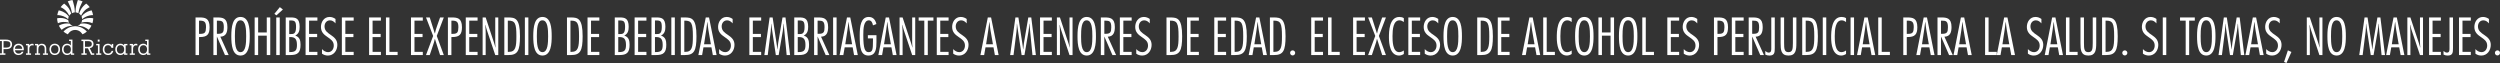 <?xml version="1.0" encoding="utf-8"?>
<!-- Generator: Adobe Illustrator 16.0.4, SVG Export Plug-In . SVG Version: 6.00 Build 0)  -->
<!DOCTYPE svg PUBLIC "-//W3C//DTD SVG 1.0//EN" "http://www.w3.org/TR/2001/REC-SVG-20010904/DTD/svg10.dtd">
<svg version="1.0" id="Layer_1" xmlns="http://www.w3.org/2000/svg" xmlns:xlink="http://www.w3.org/1999/xlink" x="0px" y="0px"
	 width="100%" height="100%" viewBox="0 0 670.517 16.916" enable-background="new 0 0 670.517 16.916"
	 xml:space="preserve">
<rect x="0" y="0" width="670.517" height="16.916" fill="#333333" stroke="none"/>
<g>
	<path fill="#FFFFFF" d="M16.983,4.352c0.785,0.3,1.306,0.798,1.306,0.798c0.005-0.242,0.069-0.49,0.159-0.701
		c0,0-0.251-0.47-0.993-0.978c-0.797-0.546-1.706-0.698-1.706-0.698c-0.185,0.403-0.317,0.834-0.386,1.287
		C15.363,4.06,16.028,3.988,16.983,4.352"/>
	<path fill="#FFFFFF" d="M17.547,2.767c0.749,0.725,1.02,1.453,1.02,1.453c0.139-0.223,0.323-0.414,0.54-0.562
		c0,0-0.278-0.873-0.728-1.519c-0.451-0.645-1.18-1.181-1.18-1.181c-0.357,0.275-0.674,0.598-0.942,0.959
		C16.257,1.917,17,2.237,17.547,2.767"/>
	<path fill="#FFFFFF" d="M18.866,1.862c0.338,0.865,0.424,1.686,0.424,1.686c0.222-0.118,0.511-0.208,0.775-0.23
		c0,0,0.014-0.835-0.17-1.693C19.68,0.622,19.434,0,19.434,0c-0.443,0.067-0.867,0.196-1.263,0.374
		C18.17,0.374,18.632,1.264,18.866,1.862"/>
	<path fill="#FFFFFF" d="M23.341,4.352c-0.786,0.3-1.305,0.798-1.305,0.798c-0.006-0.242-0.069-0.49-0.16-0.701
		c0,0,0.252-0.47,0.994-0.978c0.796-0.546,1.705-0.698,1.705-0.698c0.186,0.403,0.317,0.834,0.386,1.287
		C24.961,4.06,24.296,3.988,23.341,4.352"/>
	<path fill="#FFFFFF" d="M22.777,2.767c-0.749,0.725-1.02,1.453-1.02,1.453c-0.139-0.223-0.323-0.414-0.54-0.562
		c0,0,0.278-0.873,0.728-1.519c0.451-0.645,1.181-1.181,1.181-1.181c0.356,0.275,0.673,0.598,0.942,0.959
		C24.068,1.917,23.324,2.237,22.777,2.767"/>
	<path fill="#FFFFFF" d="M21.459,1.862c-0.339,0.865-0.425,1.686-0.425,1.686c-0.222-0.118-0.511-0.208-0.775-0.23
		c0,0-0.013-0.835,0.17-1.693C20.646,0.622,20.89,0,20.89,0c0.444,0.067,0.868,0.196,1.264,0.374
		C22.154,0.374,21.693,1.264,21.459,1.862"/>
	<path fill="#FFFFFF" d="M17.635,7.298c0.936-0.445,1.88-0.353,1.88-0.353c-0.336-0.125-0.625-0.34-0.838-0.616
		c0,0-0.838-0.1-1.48,0.029c-0.973,0.196-1.403,0.534-1.403,0.534c0.197,0.405,0.45,0.78,0.749,1.113
		C16.542,8.005,16.943,7.627,17.635,7.298"/>
	<path fill="#FFFFFF" d="M16.907,5.888c0.955-0.046,1.612,0.203,1.612,0.203c-0.118-0.213-0.195-0.451-0.221-0.705
		c0,0-0.758-0.431-1.457-0.525c-0.967-0.13-1.53,0.056-1.53,0.056c0.012,0.458,0.088,0.9,0.22,1.317
		C15.531,6.233,16.15,5.923,16.907,5.888"/>
	<path fill="#FFFFFF" d="M20.162,8.028c1.366,0,1.963,1.182,1.963,1.182c0.426-0.188,0.819-0.437,1.17-0.731
		c0,0-1.154-1.452-3.133-1.452s-3.133,1.452-3.133,1.452c0.351,0.295,0.745,0.543,1.17,0.731C18.199,9.21,18.796,8.028,20.162,8.028
		"/>
	<path fill="#FFFFFF" d="M22.689,7.298c-0.936-0.445-1.88-0.353-1.88-0.353c0.336-0.125,0.625-0.34,0.839-0.616
		c0,0,0.837-0.1,1.48,0.029c0.972,0.196,1.403,0.534,1.403,0.534c-0.198,0.405-0.45,0.78-0.75,1.113
		C23.782,8.005,23.382,7.627,22.689,7.298"/>
	<path fill="#FFFFFF" d="M23.417,5.888c-0.955-0.046-1.612,0.203-1.612,0.203C21.923,5.877,22,5.64,22.026,5.386
		c0,0,0.758-0.431,1.457-0.525c0.967-0.13,1.53,0.056,1.53,0.056c-0.012,0.458-0.088,0.9-0.22,1.317
		C24.793,6.233,24.174,5.923,23.417,5.888"/>
	<path fill="#FFFFFF" d="M0.951,14.307h0.502v0.395H0v-0.395h0.503v-3.285H0v-0.395h1.681c0.928,0,1.556,0.405,1.556,1.275
		c0,0.871-0.633,1.275-1.556,1.275h-0.73V14.307z M0.951,11.038v1.729h0.73c0.772,0,1.107-0.304,1.107-0.864
		c0-0.562-0.33-0.864-1.107-0.864H0.951z"/>
	<path fill="#FFFFFF" d="M6.289,13.868c-0.13,0.51-0.605,0.897-1.313,0.897c-0.875,0-1.41-0.551-1.41-1.524
		c0-0.923,0.557-1.523,1.41-1.523c0.924,0,1.513,0.708,1.394,1.756H4.015c0.038,0.45,0.351,0.896,0.961,0.896
		c0.405,0,0.703-0.168,0.854-0.502H6.289z M5.943,13.086c0.006-0.552-0.411-0.973-0.967-0.973c-0.556,0-0.972,0.421-0.967,0.973
		H5.943z"/>
	<path fill="#FFFFFF" d="M7.862,14.323h0.465v0.379H6.965v-0.379H7.43v-2.162H6.965v-0.377H7.43h0.399v0.414
		c0.173-0.312,0.6-0.604,1.173-0.409v0.421c-0.686-0.194-1.14,0.185-1.14,0.854V14.323z"/>
	<path fill="#FFFFFF" d="M12.411,14.323h0.465v0.379h-1.362v-0.379h0.465V13.09c0-0.686-0.411-0.972-0.859-0.972
		c-0.449,0-0.832,0.314-0.832,1.001v1.204h0.465v0.379H9.391v-0.379h0.465v-2.162H9.391v-0.377h0.465h0.4v0.414
		c0.156-0.241,0.491-0.476,0.945-0.476c0.643,0,1.21,0.369,1.21,1.367V14.323z"/>
	<path fill="#FFFFFF" d="M14.686,11.719c0.897,0,1.421,0.643,1.421,1.522c0,0.881-0.524,1.524-1.421,1.524s-1.421-0.644-1.421-1.524
		C13.265,12.361,13.789,11.719,14.686,11.719 M14.686,14.37c0.568,0,0.989-0.399,0.989-1.129c0-0.728-0.421-1.128-0.989-1.128
		c-0.567,0-0.988,0.4-0.988,1.128C13.698,13.971,14.119,14.37,14.686,14.37"/>
	<path fill="#FFFFFF" d="M19.43,14.323h0.464v0.378h-0.88v-0.416c-0.173,0.26-0.551,0.479-1.016,0.479
		c-0.832,0-1.372-0.652-1.372-1.522c0-0.871,0.54-1.524,1.372-1.524c0.438,0,0.822,0.194,1,0.48V11h-0.465v-0.378h0.897V14.323z
		 M18.036,12.113c-0.54,0-0.978,0.388-0.978,1.129c0,0.74,0.438,1.128,0.978,1.128s0.978-0.388,0.978-1.128
		C19.014,12.501,18.576,12.113,18.036,12.113"/>
	<path fill="#FFFFFF" d="M21.841,10.622h1.912c0.768,0,1.33,0.41,1.33,1.171c0,0.649-0.412,1.044-1.005,1.146l0.664,1.363h0.529
		v0.399h-0.848l-0.837-1.733h-0.789v1.339h0.448v0.395h-1.404v-0.395h0.502v-3.291h-0.502V10.622z M22.797,11.038v1.513h0.956
		c0.611,0,0.875-0.303,0.875-0.758c0-0.453-0.259-0.755-0.875-0.755H22.797z"/>
	<path fill="#FFFFFF" d="M26.698,14.323h0.465v0.378h-1.362v-0.378h0.465V12.16h-0.465v-0.376h0.465h0.432V14.323z M26.212,11.167
		h0.492v-0.545h-0.492V11.167z"/>
	<path fill="#FFFFFF" d="M30.398,13.637c-0.167,0.665-0.616,1.129-1.41,1.129c-0.897,0-1.421-0.644-1.421-1.523
		c0-0.881,0.524-1.524,1.421-1.524c0.416,0,0.794,0.201,0.967,0.48v-0.414h0.416v1.062h-0.47c-0.129-0.393-0.394-0.734-0.913-0.734
		c-0.567,0-0.989,0.4-0.989,1.13c0,0.729,0.422,1.128,0.989,1.128c0.491,0,0.827-0.295,0.962-0.733H30.398z"/>
	<path fill="#FFFFFF" d="M33.29,11.784h0.88v0.376h-0.464v2.163h0.464v0.378h-0.88v-0.416c-0.179,0.286-0.562,0.479-1,0.479
		c-0.832,0-1.372-0.652-1.372-1.522c0-0.871,0.54-1.524,1.372-1.524c0.438,0,0.821,0.194,1,0.48V11.784z M32.328,12.113
		c-0.54,0-0.978,0.388-0.978,1.129c0,0.74,0.438,1.128,0.978,1.128c0.541,0,0.978-0.388,0.978-1.128
		C33.306,12.501,32.869,12.113,32.328,12.113"/>
	<path fill="#FFFFFF" d="M35.694,14.323h0.465v0.379h-1.361v-0.379h0.464v-2.162h-0.464v-0.377h0.464h0.4v0.414
		c0.173-0.312,0.6-0.604,1.172-0.409v0.421c-0.686-0.194-1.14,0.185-1.14,0.854V14.323z"/>
	<path fill="#FFFFFF" d="M39.86,14.323h0.464v0.378h-0.88v-0.416c-0.174,0.26-0.551,0.479-1.016,0.479
		c-0.832,0-1.373-0.652-1.373-1.522c0-0.871,0.541-1.524,1.373-1.524c0.437,0,0.821,0.194,0.999,0.48V11h-0.464v-0.378h0.897V14.323
		z M38.466,12.113c-0.541,0-0.978,0.388-0.978,1.129c0,0.74,0.437,1.128,0.978,1.128c0.54,0,0.978-0.388,0.978-1.128
		C39.444,12.501,39.006,12.113,38.466,12.113"/>
	<path fill="#FFFFFF" d="M52.445,14.766V4.681h1.043c1.445,0,2.727,0.135,2.727,2.621c0,1.952-0.681,2.633-2.593,2.633h-0.241v4.83
		H52.445z M53.381,9.08h0.361c1.311,0,1.471-0.48,1.511-1.777c0-1.391-0.374-1.766-1.685-1.766h-0.187V9.08z"/>
	<path fill="#FFFFFF" d="M57.235,14.766V4.681h1.003c1.404,0,2.754,0.107,2.754,2.569c0,1.283-0.281,2.54-1.898,2.593l2.233,4.923
		h-0.989l-2.14-4.937h-0.027v4.937H57.235z M58.171,9.067h0.334c1.31,0,1.524-0.455,1.524-1.778c0-1.591-0.481-1.753-1.671-1.753
		h-0.187V9.067z"/>
	<path fill="#FFFFFF" d="M66.985,9.723c0,1.886-0.132,5.175-2.473,5.175c-2.206,0-2.475-2.822-2.475-5.175
		c0-2.554,0.335-5.177,2.475-5.177C66.786,4.546,66.985,7.503,66.985,9.723 M63.001,9.723c0,1.777,0.067,4.264,1.511,4.264
		c1.444,0,1.511-2.486,1.511-4.264c0-1.779-0.067-4.266-1.511-4.266C63.068,5.39,63.001,7.944,63.001,9.723"/>
	<polygon fill="#FFFFFF" points="72.485,14.766 71.548,14.766 71.548,9.563 69.235,9.563 69.235,14.766 68.3,14.766 68.3,4.681 
		69.235,4.681 69.235,8.706 71.548,8.706 71.548,4.681 72.485,4.681 	"/>
	<path fill="#FFFFFF" d="M75.873,2.554L74.134,4.12l-0.549-0.402l1.471-1.804L75.873,2.554z M75.03,14.765h-0.936V4.681h0.936
		V14.765z"/>
	<path fill="#FFFFFF" d="M77.946,4.681c1.324,0,2.42,0.16,2.42,2.501c0,0.989-0.174,1.833-1.177,2.367
		c1.203,0.387,1.417,1.324,1.417,2.446c0,2.101-0.721,2.771-2.753,2.771h-1.218V4.681H77.946z M77.571,5.483v3.652h0.254
		c0.762,0,1.578,0.133,1.578-1.885c0-1.593-0.375-1.767-1.578-1.767H77.571z M77.571,9.936v4.025h0.254
		c1.405,0,1.819-0.454,1.819-1.9c0-1.696-0.602-2.125-1.791-2.125H77.571z"/>
	<polygon fill="#FFFFFF" points="85.129,5.536 82.896,5.536 82.896,9.094 85.062,9.094 85.062,9.95 82.896,9.95 82.896,13.909 
		85.129,13.909 85.129,14.766 81.96,14.766 81.96,4.681 85.129,4.681 	"/>
	<path fill="#FFFFFF" d="M89.986,6.272c-0.402-0.454-0.842-0.815-1.484-0.815c-0.936,0-1.458,0.776-1.458,1.632
		c0,1.175,0.855,1.724,1.725,2.312c0.856,0.602,1.711,1.243,1.711,2.636c0,1.47-0.949,2.861-2.526,2.861
		c-0.562,0-1.138-0.161-1.592-0.51v-1.216c0.428,0.454,0.989,0.814,1.631,0.814c0.99,0,1.538-0.868,1.525-1.777
		c0.013-1.176-0.856-1.698-1.712-2.3c-0.856-0.588-1.724-1.244-1.724-2.688c0-1.35,0.829-2.676,2.312-2.676
		c0.602,0,1.11,0.201,1.592,0.536V6.272z"/>
	<polygon fill="#FFFFFF" points="94.856,5.536 92.624,5.536 92.624,9.094 94.789,9.094 94.789,9.95 92.624,9.95 92.624,13.909 
		94.856,13.909 94.856,14.766 91.687,14.766 91.687,4.681 94.856,4.681 	"/>
	<polygon fill="#FFFFFF" points="102.161,5.536 99.928,5.536 99.928,9.094 102.095,9.094 102.095,9.95 99.928,9.95 99.928,13.909 
		102.161,13.909 102.161,14.766 98.992,14.766 98.992,4.681 102.161,4.681 	"/>
	<polygon fill="#FFFFFF" points="104.45,13.909 106.643,13.909 106.643,14.765 103.514,14.765 103.514,4.681 104.45,4.681 	"/>
	<polygon fill="#FFFFFF" points="113.399,5.536 111.167,5.536 111.167,9.094 113.333,9.094 113.333,9.95 111.167,9.95 
		111.167,13.909 113.399,13.909 113.399,14.766 110.23,14.766 110.23,4.681 113.399,4.681 	"/>
	<path fill="#FFFFFF" d="M117.146,9.643l1.886,5.123h-1.003l-1.365-4.294h-0.053c-0.08,0.548-0.281,1.083-0.455,1.618l-0.896,2.676
		h-1.002l1.912-5.123l-1.912-4.961h1.002l1.351,4.267h0.053c0.108-0.643,0.309-1.271,0.522-1.874l0.843-2.393h1.003L117.146,9.643z"
		/>
	<path fill="#FFFFFF" d="M120.132,14.766V4.681h1.042c1.445,0,2.728,0.135,2.728,2.621c0,1.952-0.681,2.633-2.594,2.633h-0.241v4.83
		H120.132z M121.067,9.08h0.361c1.311,0,1.472-0.48,1.512-1.777c0-1.391-0.375-1.766-1.685-1.766h-0.188V9.08z"/>
	<polygon fill="#FFFFFF" points="128.09,5.536 125.856,5.536 125.856,9.094 128.023,9.094 128.023,9.95 125.856,9.95 
		125.856,13.909 128.09,13.909 128.09,14.766 124.921,14.766 124.921,4.681 128.09,4.681 	"/>
	<path fill="#FFFFFF" d="M133.642,14.766h-0.815l-2.274-6.781c-0.147-0.413-0.227-0.87-0.346-1.297h-0.054
		c0.039,0.655,0.107,1.297,0.107,1.952v6.126h-0.816V4.681h0.816l2.313,7.006c0.12,0.35,0.213,0.698,0.307,1.043h0.04
		c-0.026-0.44-0.093-0.896-0.093-1.337V4.681h0.815V14.766z"/>
	<path fill="#FFFFFF" d="M135.263,4.681h1.016c1.926,0,3.183,0.242,3.183,5.042c0,3.945-0.642,5.042-3.116,5.042h-1.083V4.681z
		 M136.199,13.909h0.268c1.805,0,2.032-1.271,2.032-4.187c0-3.465-0.36-4.187-2.139-4.187h-0.161V13.909z"/>
	<rect x="140.776" y="4.681" fill="#FFFFFF" width="0.936" height="10.083"/>
	<path fill="#FFFFFF" d="M147.971,9.723c0,1.886-0.134,5.175-2.474,5.175c-2.206,0-2.475-2.822-2.475-5.175
		c0-2.554,0.335-5.177,2.475-5.177C147.77,4.546,147.971,7.503,147.971,9.723 M143.986,9.723c0,1.777,0.067,4.264,1.511,4.264
		c1.444,0,1.51-2.486,1.51-4.264c0-1.779-0.066-4.266-1.51-4.266C144.053,5.39,143.986,7.944,143.986,9.723"/>
	<path fill="#FFFFFF" d="M152.067,4.681h1.016c1.927,0,3.183,0.242,3.183,5.042c0,3.945-0.642,5.042-3.116,5.042h-1.083V4.681z
		 M153.003,13.909h0.267c1.806,0,2.033-1.271,2.033-4.187c0-3.465-0.36-4.187-2.139-4.187h-0.161V13.909z"/>
	<polygon fill="#FFFFFF" points="160.749,5.536 158.516,5.536 158.516,9.094 160.682,9.094 160.682,9.95 158.516,9.95 
		158.516,13.909 160.749,13.909 160.749,14.766 157.58,14.766 157.58,4.681 160.749,4.681 	"/>
	<path fill="#FFFFFF" d="M166.196,4.681c1.324,0,2.42,0.16,2.42,2.501c0,0.989-0.174,1.833-1.176,2.367
		c1.204,0.387,1.417,1.324,1.417,2.446c0,2.101-0.722,2.771-2.754,2.771h-1.218V4.681H166.196z M165.821,5.483v3.652h0.254
		c0.763,0,1.578,0.133,1.578-1.885c0-1.593-0.374-1.767-1.578-1.767H165.821z M165.821,9.936v4.025h0.254
		c1.405,0,1.82-0.454,1.82-1.9c0-1.696-0.602-2.125-1.792-2.125H165.821z"/>
	<polygon fill="#FFFFFF" points="173.379,5.536 171.146,5.536 171.146,9.094 173.312,9.094 173.312,9.95 171.146,9.95 
		171.146,13.909 173.379,13.909 173.379,14.766 170.209,14.766 170.209,4.681 173.379,4.681 	"/>
	<path fill="#FFFFFF" d="M176.042,4.681c1.324,0,2.421,0.16,2.421,2.501c0,0.989-0.175,1.833-1.177,2.367
		c1.203,0.387,1.417,1.324,1.417,2.446c0,2.101-0.722,2.771-2.755,2.771h-1.216V4.681H176.042z M175.668,5.483v3.652h0.254
		c0.762,0,1.578,0.133,1.578-1.885c0-1.593-0.375-1.767-1.578-1.767H175.668z M175.668,9.936v4.025h0.254
		c1.404,0,1.818-0.454,1.818-1.9c0-1.696-0.601-2.125-1.792-2.125H175.668z"/>
	<rect x="180.057" y="4.681" fill="#FFFFFF" width="0.936" height="10.083"/>
	<path fill="#FFFFFF" d="M182.599,4.681h1.016c1.926,0,3.183,0.242,3.183,5.042c0,3.945-0.642,5.042-3.116,5.042h-1.083V4.681z
		 M183.535,13.909h0.267c1.806,0,2.033-1.271,2.033-4.187c0-3.465-0.36-4.187-2.139-4.187h-0.161V13.909z"/>
	<path fill="#FFFFFF" d="M192.191,14.765h-1.004l-0.374-2.074h-2.14l-0.361,2.074h-1.003l1.979-10.083h0.883L192.191,14.765z
		 M190.665,11.874l-0.668-3.863c-0.12-0.683-0.174-1.377-0.255-2.06h-0.053c-0.093,0.683-0.16,1.377-0.267,2.06l-0.589,3.863
		H190.665z"/>
	<path fill="#FFFFFF" d="M196.499,6.272c-0.402-0.454-0.843-0.815-1.485-0.815c-0.937,0-1.457,0.776-1.457,1.632
		c0,1.175,0.855,1.724,1.725,2.312c0.856,0.602,1.711,1.243,1.711,2.636c0,1.47-0.949,2.861-2.528,2.861
		c-0.561,0-1.135-0.161-1.59-0.51v-1.216c0.429,0.454,0.989,0.814,1.63,0.814c0.991,0,1.539-0.868,1.526-1.777
		c0.013-1.176-0.856-1.698-1.712-2.3c-0.855-0.588-1.726-1.244-1.726-2.688c0-1.35,0.83-2.676,2.314-2.676
		c0.603,0,1.111,0.201,1.592,0.536V6.272z"/>
	<polygon fill="#FFFFFF" points="204.151,5.536 201.918,5.536 201.918,9.094 204.084,9.094 204.084,9.95 201.918,9.95 
		201.918,13.909 204.151,13.909 204.151,14.766 200.982,14.766 200.982,4.681 204.151,4.681 	"/>
	<path fill="#FFFFFF" d="M211.91,14.766h-0.923l-0.709-7.438c-0.027-0.32-0.04-0.628-0.054-0.949h-0.053
		c-0.08,0.67-0.106,1.324-0.228,1.993l-1.096,6.394h-0.763l-1.108-7.438c-0.054-0.32-0.08-0.628-0.12-0.949h-0.041
		c-0.027,0.655-0.014,1.337-0.095,1.978l-0.801,6.408h-0.91l1.418-10.084h0.801l1.138,7.515c0.053,0.336,0.08,0.669,0.12,1.003
		h0.041c0.067-0.575,0.107-1.162,0.201-1.739l1.149-6.779h0.802L211.91,14.766z"/>
	<path fill="#FFFFFF" d="M214.335,4.681c1.324,0,2.42,0.16,2.42,2.501c0,0.989-0.174,1.833-1.177,2.367
		c1.203,0.387,1.418,1.324,1.418,2.446c0,2.101-0.723,2.771-2.755,2.771h-1.216V4.681H214.335z M213.961,5.483v3.652h0.253
		c0.762,0,1.578,0.133,1.578-1.885c0-1.593-0.375-1.767-1.578-1.767H213.961z M213.961,9.936v4.025h0.253
		c1.405,0,1.818-0.454,1.818-1.9c0-1.696-0.601-2.125-1.791-2.125H213.961z"/>
	<path fill="#FFFFFF" d="M218.348,14.766V4.681h1.003c1.405,0,2.757,0.107,2.757,2.569c0,1.283-0.282,2.54-1.899,2.593l2.232,4.923
		h-0.99l-2.14-4.937h-0.027v4.937H218.348z M219.284,9.067h0.335c1.311,0,1.525-0.455,1.525-1.778c0-1.591-0.481-1.753-1.671-1.753
		h-0.189V9.067z"/>
	<rect x="223.446" y="4.681" fill="#FFFFFF" width="0.936" height="10.083"/>
	<path fill="#FFFFFF" d="M230.066,14.765h-1.002l-0.375-2.074h-2.139l-0.361,2.074h-1.002l1.978-10.083h0.883L230.066,14.765z
		 M228.543,11.874l-0.668-3.863c-0.122-0.683-0.175-1.377-0.255-2.06h-0.053c-0.094,0.683-0.161,1.377-0.268,2.06l-0.588,3.863
		H228.543z"/>
	<path fill="#FFFFFF" d="M232.771,9.442h2.3v1.859c0,1.592-0.081,3.596-2.167,3.596c-2.124,0-2.326-2.233-2.326-5.416
		c0-2.38,0.281-4.935,2.42-4.935c1.203,0,1.807,0.804,2.06,1.9l-0.923,0.361c-0.106-0.602-0.362-1.35-1.096-1.35
		c-1.391,0.014-1.499,2.166-1.499,3.944c0,3.731,0.469,4.585,1.446,4.585c1.055,0,1.149-0.772,1.149-2.926v-0.763h-1.364V9.442z"/>
	<path fill="#FFFFFF" d="M240.463,14.765h-1.003l-0.374-2.074h-2.141l-0.36,2.074h-1.003l1.979-10.083h0.881L240.463,14.765z
		 M238.938,11.874l-0.669-3.863c-0.119-0.683-0.172-1.377-0.254-2.06h-0.054c-0.093,0.683-0.16,1.377-0.266,2.06l-0.59,3.863
		H238.938z"/>
	<path fill="#FFFFFF" d="M245.467,14.766h-0.816l-2.274-6.781c-0.147-0.413-0.227-0.87-0.347-1.297h-0.052
		c0.039,0.655,0.106,1.297,0.106,1.952v6.126h-0.816V4.681h0.816l2.313,7.006c0.119,0.35,0.215,0.698,0.308,1.043h0.04
		c-0.026-0.44-0.094-0.896-0.094-1.337V4.681h0.816V14.766z"/>
	<polygon fill="#FFFFFF" points="250.35,5.536 248.839,5.536 248.839,14.766 247.904,14.766 247.904,5.536 246.392,5.536 
		246.392,4.681 250.35,4.681 	"/>
	<polygon fill="#FFFFFF" points="254.418,5.536 252.186,5.536 252.186,9.094 254.352,9.094 254.352,9.95 252.186,9.95 
		252.186,13.909 254.418,13.909 254.418,14.766 251.25,14.766 251.25,4.681 254.418,4.681 	"/>
	<path fill="#FFFFFF" d="M259.275,6.272c-0.402-0.454-0.843-0.815-1.486-0.815c-0.935,0-1.457,0.776-1.457,1.632
		c0,1.175,0.856,1.724,1.725,2.312c0.857,0.602,1.712,1.243,1.712,2.636c0,1.47-0.948,2.861-2.526,2.861
		c-0.563,0-1.136-0.161-1.592-0.51v-1.216c0.428,0.454,0.989,0.814,1.631,0.814c0.99,0,1.539-0.868,1.525-1.777
		c0.014-1.176-0.856-1.698-1.712-2.3c-0.856-0.588-1.724-1.244-1.724-2.688c0-1.35,0.828-2.676,2.312-2.676
		c0.603,0,1.11,0.201,1.592,0.536V6.272z"/>
	<path fill="#FFFFFF" d="M267.837,14.765h-1.004l-0.373-2.074h-2.141l-0.361,2.074h-1.003l1.979-10.083h0.883L267.837,14.765z
		 M266.312,11.874l-0.668-3.863c-0.12-0.683-0.174-1.377-0.253-2.06h-0.053c-0.094,0.683-0.163,1.377-0.269,2.06l-0.588,3.863
		H266.312z"/>
	<path fill="#FFFFFF" d="M277.83,14.766h-0.923l-0.709-7.438c-0.026-0.32-0.04-0.628-0.053-0.949h-0.053
		c-0.08,0.67-0.107,1.324-0.229,1.993l-1.095,6.394h-0.764l-1.108-7.438c-0.053-0.32-0.08-0.628-0.12-0.949h-0.042
		c-0.024,0.655-0.012,1.337-0.094,1.978l-0.8,6.408h-0.911l1.418-10.084h0.802l1.138,7.515c0.053,0.336,0.08,0.669,0.12,1.003h0.039
		c0.069-0.575,0.108-1.162,0.201-1.739l1.152-6.779h0.8L277.83,14.766z"/>
	<polygon fill="#FFFFFF" points="282.113,5.536 279.88,5.536 279.88,9.094 282.046,9.094 282.046,9.95 279.88,9.95 279.88,13.909 
		282.113,13.909 282.113,14.766 278.943,14.766 278.943,4.681 282.113,4.681 	"/>
	<path fill="#FFFFFF" d="M287.665,14.766h-0.814l-2.275-6.781c-0.147-0.413-0.227-0.87-0.346-1.297h-0.055
		c0.04,0.655,0.108,1.297,0.108,1.952v6.126h-0.817V4.681h0.817l2.313,7.006c0.119,0.35,0.212,0.698,0.307,1.043h0.04
		c-0.027-0.44-0.092-0.896-0.092-1.337V4.681h0.814V14.766z"/>
	<path fill="#FFFFFF" d="M293.941,9.723c0,1.886-0.134,5.175-2.474,5.175c-2.207,0-2.474-2.822-2.474-5.175
		c0-2.554,0.333-5.177,2.474-5.177C293.739,4.546,293.941,7.503,293.941,9.723 M289.955,9.723c0,1.777,0.066,4.264,1.512,4.264
		c1.442,0,1.511-2.486,1.511-4.264c0-1.779-0.069-4.266-1.511-4.266C290.021,5.39,289.955,7.944,289.955,9.723"/>
	<path fill="#FFFFFF" d="M295.253,14.766V4.681h1.004c1.404,0,2.754,0.107,2.754,2.569c0,1.283-0.282,2.54-1.899,2.593l2.233,4.923
		h-0.989l-2.14-4.937h-0.027v4.937H295.253z M296.189,9.067h0.335c1.31,0,1.523-0.455,1.523-1.778c0-1.591-0.481-1.753-1.671-1.753
		h-0.187V9.067z"/>
	<polygon fill="#FFFFFF" points="303.519,5.536 301.287,5.536 301.287,9.094 303.453,9.094 303.453,9.95 301.287,9.95 
		301.287,13.909 303.519,13.909 303.519,14.766 300.352,14.766 300.352,4.681 303.519,4.681 	"/>
	<path fill="#FFFFFF" d="M308.375,6.272c-0.401-0.454-0.842-0.815-1.484-0.815c-0.936,0-1.457,0.776-1.457,1.632
		c0,1.175,0.857,1.724,1.725,2.312c0.856,0.602,1.71,1.243,1.71,2.636c0,1.47-0.948,2.861-2.525,2.861
		c-0.562,0-1.138-0.161-1.591-0.51v-1.216c0.427,0.454,0.989,0.814,1.631,0.814c0.988,0,1.537-0.868,1.524-1.777
		c0.013-1.176-0.857-1.698-1.712-2.3c-0.855-0.588-1.725-1.244-1.725-2.688c0-1.35,0.829-2.676,2.313-2.676
		c0.602,0,1.111,0.201,1.591,0.536V6.272z"/>
	<path fill="#FFFFFF" d="M312.86,4.681h1.018c1.925,0,3.182,0.242,3.182,5.042c0,3.945-0.642,5.042-3.116,5.042h-1.084V4.681z
		 M313.798,13.909h0.266c1.805,0,2.034-1.271,2.034-4.187c0-3.465-0.363-4.187-2.141-4.187h-0.159V13.909z"/>
	<polygon fill="#FFFFFF" points="321.543,5.536 319.309,5.536 319.309,9.094 321.476,9.094 321.476,9.95 319.309,9.95 
		319.309,13.909 321.543,13.909 321.543,14.766 318.373,14.766 318.373,4.681 321.543,4.681 	"/>
	<polygon fill="#FFFFFF" points="328.85,5.536 326.613,5.536 326.613,9.094 328.78,9.094 328.78,9.95 326.613,9.95 326.613,13.909 
		328.85,13.909 328.85,14.766 325.679,14.766 325.679,4.681 328.85,4.681 	"/>
	<path fill="#FFFFFF" d="M330.199,4.681h1.019c1.923,0,3.182,0.242,3.182,5.042c0,3.945-0.642,5.042-3.119,5.042h-1.082V4.681z
		 M331.136,13.909h0.267c1.804,0,2.034-1.271,2.034-4.187c0-3.465-0.362-4.187-2.14-4.187h-0.161V13.909z"/>
	<path fill="#FFFFFF" d="M339.792,14.765h-1.003l-0.374-2.074h-2.142l-0.359,2.074h-1.003l1.979-10.083h0.882L339.792,14.765z
		 M338.269,11.874l-0.67-3.863c-0.118-0.683-0.174-1.377-0.254-2.06h-0.054c-0.095,0.683-0.16,1.377-0.269,2.06l-0.589,3.863
		H338.269z"/>
	<path fill="#FFFFFF" d="M340.596,4.681h1.016c1.929,0,3.183,0.242,3.183,5.042c0,3.945-0.642,5.042-3.114,5.042h-1.084V4.681z
		 M341.532,13.909h0.269c1.805,0,2.031-1.271,2.031-4.187c0-3.465-0.363-4.187-2.141-4.187h-0.159V13.909z"/>
	<path fill="#FFFFFF" d="M347.38,14.188c0,0.376-0.31,0.684-0.685,0.684c-0.373,0-0.684-0.308-0.684-0.684
		c0-0.374,0.311-0.682,0.684-0.682C347.07,13.507,347.38,13.814,347.38,14.188"/>
	<polygon fill="#FFFFFF" points="354.842,5.536 352.611,5.536 352.611,9.094 354.777,9.094 354.777,9.95 352.611,9.95 
		352.611,13.909 354.842,13.909 354.842,14.766 351.675,14.766 351.675,4.681 354.842,4.681 	"/>
	<polygon fill="#FFFFFF" points="357.134,13.909 359.323,13.909 359.323,14.765 356.195,14.765 356.195,4.681 357.134,4.681 	"/>
	<polygon fill="#FFFFFF" points="366.08,5.536 363.849,5.536 363.849,9.094 366.015,9.094 366.015,9.95 363.849,9.95 
		363.849,13.909 366.08,13.909 366.08,14.766 362.912,14.766 362.912,4.681 366.08,4.681 	"/>
	<path fill="#FFFFFF" d="M369.829,9.643l1.886,5.123h-1.005l-1.362-4.294h-0.055c-0.08,0.548-0.281,1.083-0.455,1.618l-0.896,2.676
		h-1.003l1.914-5.123l-1.914-4.961h1.003l1.351,4.267h0.055c0.105-0.643,0.308-1.271,0.521-1.874l0.842-2.393h1.005L369.829,9.643z"
		/>
	<path fill="#FFFFFF" d="M376.518,14.483c-0.349,0.239-0.843,0.414-1.284,0.414c-2.367,0-2.713-3.09-2.713-4.813
		c0-1.631,0.053-5.538,2.807-5.538c0.375,0,0.885,0.096,1.19,0.322v1.03c-0.375-0.255-0.711-0.441-1.177-0.441
		c-1.631,0-1.859,2.366-1.859,4.238c0,1.179,0,4.292,1.793,4.292c0.454,0,0.88-0.198,1.243-0.451V14.483z"/>
	<polygon fill="#FFFFFF" points="380.894,5.536 378.66,5.536 378.66,9.094 380.826,9.094 380.826,9.95 378.66,9.95 378.66,13.909 
		380.894,13.909 380.894,14.766 377.725,14.766 377.725,4.681 380.894,4.681 	"/>
	<path fill="#FFFFFF" d="M385.749,6.272c-0.4-0.454-0.843-0.815-1.486-0.815c-0.933,0-1.457,0.776-1.457,1.632
		c0,1.175,0.855,1.724,1.727,2.312c0.854,0.602,1.711,1.243,1.711,2.636c0,1.47-0.948,2.861-2.529,2.861
		c-0.561,0-1.134-0.161-1.588-0.51v-1.216c0.427,0.454,0.986,0.814,1.631,0.814c0.987,0,1.538-0.868,1.523-1.777
		c0.015-1.176-0.855-1.698-1.711-2.3c-0.856-0.588-1.726-1.244-1.726-2.688c0-1.35,0.829-2.676,2.312-2.676
		c0.604,0,1.112,0.201,1.593,0.536V6.272z"/>
	<path fill="#FFFFFF" d="M392.104,9.723c0,1.886-0.134,5.175-2.476,5.175c-2.205,0-2.472-2.822-2.472-5.175
		c0-2.554,0.331-5.177,2.472-5.177C391.902,4.546,392.104,7.503,392.104,9.723 M388.119,9.723c0,1.777,0.066,4.264,1.509,4.264
		c1.444,0,1.513-2.486,1.513-4.264c0-1.779-0.068-4.266-1.513-4.266C388.186,5.39,388.119,7.944,388.119,9.723"/>
	<path fill="#FFFFFF" d="M396.201,4.681h1.015c1.929,0,3.184,0.242,3.184,5.042c0,3.945-0.642,5.042-3.116,5.042h-1.082V4.681z
		 M397.136,13.909h0.266c1.808,0,2.034-1.271,2.034-4.187c0-3.465-0.361-4.187-2.139-4.187h-0.161V13.909z"/>
	<polygon fill="#FFFFFF" points="404.882,5.536 402.649,5.536 402.649,9.094 404.813,9.094 404.813,9.95 402.649,9.95 
		402.649,13.909 404.882,13.909 404.882,14.766 401.712,14.766 401.712,4.681 404.882,4.681 	"/>
	<path fill="#FFFFFF" d="M413.095,14.765h-1.001l-0.376-2.074h-2.139l-0.362,2.074h-1.001l1.978-10.083h0.884L413.095,14.765z
		 M411.57,11.874l-0.67-3.863c-0.117-0.683-0.172-1.377-0.253-2.06h-0.054c-0.092,0.683-0.159,1.377-0.265,2.06l-0.589,3.863H411.57
		z"/>
	<polygon fill="#FFFFFF" points="414.838,13.909 417.029,13.909 417.029,14.765 413.901,14.765 413.901,4.681 414.838,4.681 	"/>
	<path fill="#FFFFFF" d="M421.539,14.483c-0.349,0.239-0.843,0.414-1.285,0.414c-2.366,0-2.714-3.09-2.714-4.813
		c0-1.631,0.055-5.538,2.809-5.538c0.376,0,0.882,0.096,1.19,0.322v1.03c-0.374-0.255-0.707-0.441-1.179-0.441
		c-1.63,0-1.856,2.366-1.856,4.238c0,1.179,0,4.292,1.793,4.292c0.452,0,0.88-0.198,1.242-0.451V14.483z"/>
	<path fill="#FFFFFF" d="M427.396,9.723c0,1.886-0.132,5.175-2.472,5.175c-2.208,0-2.476-2.822-2.476-5.175
		c0-2.554,0.336-5.177,2.476-5.177C427.198,4.546,427.396,7.503,427.396,9.723 M423.412,9.723c0,1.777,0.069,4.264,1.513,4.264
		c1.444,0,1.512-2.486,1.512-4.264c0-1.779-0.067-4.266-1.512-4.266C423.481,5.39,423.412,7.944,423.412,9.723"/>
	<polygon fill="#FFFFFF" points="432.9,14.766 431.961,14.766 431.961,9.563 429.646,9.563 429.646,14.766 428.712,14.766 
		428.712,4.681 429.646,4.681 429.646,8.706 431.961,8.706 431.961,4.681 432.9,4.681 	"/>
	<path fill="#FFFFFF" d="M439.157,9.723c0,1.886-0.132,5.175-2.472,5.175c-2.208,0-2.475-2.822-2.475-5.175
		c0-2.554,0.334-5.177,2.475-5.177C438.96,4.546,439.157,7.503,439.157,9.723 M435.174,9.723c0,1.777,0.065,4.264,1.512,4.264
		c1.443,0,1.512-2.486,1.512-4.264c0-1.779-0.068-4.266-1.512-4.266C435.239,5.39,435.174,7.944,435.174,9.723"/>
	<polygon fill="#FFFFFF" points="441.408,13.909 443.602,13.909 443.602,14.765 440.473,14.765 440.473,4.681 441.408,4.681 	"/>
	<polygon fill="#FFFFFF" points="450.358,5.536 448.125,5.536 448.125,9.094 450.293,9.094 450.293,9.95 448.125,9.95 
		448.125,13.909 450.358,13.909 450.358,14.766 447.188,14.766 447.188,4.681 450.358,4.681 	"/>
	<path fill="#FFFFFF" d="M455.216,6.272c-0.402-0.454-0.842-0.815-1.486-0.815c-0.934,0-1.455,0.776-1.455,1.632
		c0,1.175,0.854,1.724,1.726,2.312c0.854,0.602,1.711,1.243,1.711,2.636c0,1.47-0.952,2.861-2.527,2.861
		c-0.561,0-1.138-0.161-1.593-0.51v-1.216c0.426,0.454,0.989,0.814,1.633,0.814c0.989,0,1.535-0.868,1.521-1.777
		c0.014-1.176-0.854-1.698-1.708-2.3c-0.857-0.588-1.728-1.244-1.728-2.688c0-1.35,0.83-2.676,2.314-2.676
		c0.601,0,1.106,0.201,1.592,0.536V6.272z"/>
	<path fill="#FFFFFF" d="M459.697,14.766V4.681h1.045c1.441,0,2.727,0.135,2.727,2.621c0,1.952-0.682,2.633-2.594,2.633h-0.238v4.83
		H459.697z M460.637,9.08h0.359c1.309,0,1.469-0.48,1.511-1.777c0-1.391-0.376-1.766-1.686-1.766h-0.185V9.08z"/>
	<polygon fill="#FFFFFF" points="467.658,5.536 465.425,5.536 465.425,9.094 467.59,9.094 467.59,9.95 465.425,9.95 465.425,13.909 
		467.658,13.909 467.658,14.766 464.485,14.766 464.485,4.681 467.658,4.681 	"/>
	<path fill="#FFFFFF" d="M469.01,14.766V4.681h1.005c1.406,0,2.754,0.107,2.754,2.569c0,1.283-0.281,2.54-1.899,2.593l2.233,4.923
		h-0.989l-2.141-4.937h-0.024v4.937H469.01z M469.948,9.067h0.331c1.312,0,1.526-0.455,1.526-1.778c0-1.591-0.479-1.753-1.672-1.753
		h-0.186V9.067z"/>
	<path fill="#FFFFFF" d="M476.006,12.88c0,1.256-0.08,2.018-1.443,2.018c-0.388,0-0.736-0.08-1.098-0.255v-0.975
		c0.27,0.24,0.562,0.439,0.925,0.439c0.601,0,0.681-0.506,0.681-1.055V4.681h0.936V12.88z"/>
	<path fill="#FFFFFF" d="M481.8,11.566c0,1.86-0.149,3.331-2.115,3.331c-2.018,0-2.11-1.522-2.11-3.331V4.681h0.935v6.834
		c0,1.673,0.095,2.472,1.176,2.472c1.072,0,1.179-0.799,1.179-2.472V4.681h0.937V11.566z"/>
	<path fill="#FFFFFF" d="M483.366,4.681h1.015c1.926,0,3.186,0.242,3.186,5.042c0,3.945-0.645,5.042-3.116,5.042h-1.084V4.681z
		 M484.303,13.909h0.266c1.805,0,2.034-1.271,2.034-4.187c0-3.465-0.364-4.187-2.139-4.187h-0.161V13.909z"/>
	<rect x="488.879" y="4.681" fill="#FFFFFF" width="0.937" height="10.083"/>
	<path fill="#FFFFFF" d="M495.123,14.483c-0.349,0.239-0.843,0.414-1.282,0.414c-2.366,0-2.714-3.09-2.714-4.813
		c0-1.631,0.052-5.538,2.806-5.538c0.376,0,0.882,0.096,1.19,0.322v1.03c-0.374-0.255-0.707-0.441-1.177-0.441
		c-1.63,0-1.856,2.366-1.856,4.238c0,1.179,0,4.292,1.791,4.292c0.454,0,0.882-0.198,1.242-0.451V14.483z"/>
	<rect x="496.332" y="4.681" fill="#FFFFFF" width="0.935" height="10.083"/>
	<path fill="#FFFFFF" d="M502.952,14.765h-1.003l-0.374-2.074h-2.142l-0.359,2.074h-1.003l1.979-10.083h0.882L502.952,14.765z
		 M501.428,11.874l-0.67-3.863c-0.118-0.683-0.172-1.377-0.255-2.06h-0.052c-0.096,0.683-0.161,1.377-0.271,2.06l-0.584,3.863
		H501.428z"/>
	<polygon fill="#FFFFFF" points="504.69,13.909 506.884,13.909 506.884,14.765 503.756,14.765 503.756,4.681 504.69,4.681 	"/>
	<path fill="#FFFFFF" d="M510.473,14.766V4.681h1.041c1.446,0,2.728,0.135,2.728,2.621c0,1.952-0.681,2.633-2.593,2.633h-0.241v4.83
		H510.473z M511.407,9.08h0.362c1.311,0,1.472-0.48,1.509-1.777c0-1.391-0.373-1.766-1.682-1.766h-0.189V9.08z"/>
	<path fill="#FFFFFF" d="M518.849,14.765h-1.003l-0.374-2.074h-2.142l-0.362,2.074h-1l1.979-10.083h0.882L518.849,14.765z
		 M517.325,11.874l-0.673-3.863c-0.117-0.683-0.17-1.377-0.253-2.06h-0.054c-0.093,0.683-0.159,1.377-0.268,2.06l-0.587,3.863
		H517.325z"/>
	<path fill="#FFFFFF" d="M519.65,14.766V4.681h1.003c1.406,0,2.757,0.107,2.757,2.569c0,1.283-0.281,2.54-1.899,2.593l2.232,4.923
		h-0.988l-2.14-4.937h-0.027v4.937H519.65z M520.588,9.067h0.336c1.311,0,1.523-0.455,1.523-1.778c0-1.591-0.482-1.753-1.673-1.753
		h-0.187V9.067z"/>
	<path fill="#FFFFFF" d="M528.828,14.765h-1.003l-0.374-2.074h-2.139l-0.364,2.074h-1.001l1.98-10.083h0.883L528.828,14.765z
		 M527.305,11.874l-0.667-3.863c-0.123-0.683-0.175-1.377-0.256-2.06h-0.055c-0.095,0.683-0.16,1.377-0.268,2.06l-0.586,3.863
		H527.305z"/>
	<polygon fill="#FFFFFF" points="533.35,13.909 535.546,13.909 535.546,14.765 532.414,14.765 532.414,4.681 533.35,4.681 	"/>
	<path fill="#FFFFFF" d="M540.429,14.765h-1.003l-0.377-2.074h-2.136l-0.362,2.074h-1.006l1.982-10.083h0.881L540.429,14.765z
		 M538.904,11.874l-0.67-3.863c-0.123-0.683-0.175-1.377-0.253-2.06h-0.054c-0.095,0.683-0.159,1.377-0.267,2.06l-0.591,3.863
		H538.904z"/>
	<path fill="#FFFFFF" d="M547.52,6.272c-0.4-0.454-0.842-0.815-1.483-0.815c-0.937,0-1.458,0.776-1.458,1.632
		c0,1.175,0.857,1.724,1.726,2.312c0.855,0.602,1.711,1.243,1.711,2.636c0,1.47-0.949,2.861-2.527,2.861
		c-0.561,0-1.138-0.161-1.593-0.51v-1.216c0.429,0.454,0.992,0.814,1.633,0.814c0.989,0,1.538-0.868,1.526-1.777
		c0.012-1.176-0.857-1.698-1.713-2.3c-0.857-0.588-1.726-1.244-1.726-2.688c0-1.35,0.831-2.676,2.314-2.676
		c0.601,0,1.106,0.201,1.59,0.536V6.272z"/>
	<path fill="#FFFFFF" d="M553.3,14.765h-1.006l-0.371-2.074h-2.142l-0.359,2.074h-1.003l1.979-10.083h0.88L553.3,14.765z
		 M551.775,11.874l-0.669-3.863c-0.121-0.683-0.173-1.377-0.256-2.06h-0.052c-0.095,0.683-0.161,1.377-0.268,2.06l-0.59,3.863
		H551.775z"/>
	<polygon fill="#FFFFFF" points="555.043,13.909 557.231,13.909 557.231,14.765 554.104,14.765 554.104,4.681 555.043,4.681 	"/>
	<path fill="#FFFFFF" d="M562.222,11.566c0,1.86-0.147,3.331-2.113,3.331c-2.018,0-2.11-1.522-2.11-3.331V4.681h0.935v6.834
		c0,1.673,0.093,2.472,1.176,2.472c1.07,0,1.178-0.799,1.178-2.472V4.681h0.936V11.566z"/>
	<path fill="#FFFFFF" d="M563.79,4.681h1.015c1.926,0,3.183,0.242,3.183,5.042c0,3.945-0.639,5.042-3.113,5.042h-1.084V4.681z
		 M564.727,13.909h0.266c1.805,0,2.035-1.271,2.035-4.187c0-3.465-0.362-4.187-2.142-4.187h-0.159V13.909z"/>
	<path fill="#FFFFFF" d="M570.571,14.188c0,0.376-0.309,0.684-0.682,0.684c-0.377,0-0.682-0.308-0.682-0.684
		c0-0.374,0.305-0.682,0.682-0.682C570.263,13.507,570.571,13.814,570.571,14.188"/>
	<path fill="#FFFFFF" d="M578.371,6.272c-0.401-0.454-0.842-0.815-1.485-0.815c-0.935,0-1.455,0.776-1.455,1.632
		c0,1.175,0.854,1.724,1.725,2.312c0.854,0.602,1.713,1.243,1.713,2.636c0,1.47-0.954,2.861-2.528,2.861
		c-0.562,0-1.139-0.161-1.594-0.51v-1.216c0.43,0.454,0.989,0.814,1.634,0.814c0.988,0,1.534-0.868,1.523-1.777
		c0.011-1.176-0.854-1.698-1.711-2.3c-0.855-0.588-1.727-1.244-1.727-2.688c0-1.35,0.83-2.676,2.313-2.676
		c0.602,0,1.109,0.201,1.592,0.536V6.272z"/>
	<rect x="580.072" y="4.681" fill="#FFFFFF" width="0.938" height="10.083"/>
	<polygon fill="#FFFFFF" points="588.659,5.536 587.149,5.536 587.149,14.766 586.215,14.766 586.215,5.536 584.701,5.536 
		584.701,4.681 588.659,4.681 	"/>
	<path fill="#FFFFFF" d="M594.209,9.723c0,1.886-0.13,5.175-2.47,5.175c-2.21,0-2.475-2.822-2.475-5.175
		c0-2.554,0.336-5.177,2.475-5.177C594.011,4.546,594.209,7.503,594.209,9.723 M590.228,9.723c0,1.777,0.065,4.264,1.512,4.264
		c1.443,0,1.509-2.486,1.509-4.264c0-1.779-0.065-4.266-1.509-4.266C590.293,5.39,590.228,7.944,590.228,9.723"/>
	<path fill="#FFFFFF" d="M601.932,14.766h-0.925l-0.71-7.438c-0.024-0.32-0.04-0.628-0.052-0.949h-0.052
		c-0.08,0.67-0.106,1.324-0.228,1.993l-1.098,6.394h-0.763l-1.108-7.438c-0.056-0.32-0.081-0.628-0.121-0.949h-0.04
		c-0.026,0.655-0.014,1.337-0.095,1.978l-0.801,6.408h-0.909l1.417-10.084h0.802l1.135,7.515c0.055,0.336,0.081,0.669,0.124,1.003
		h0.037c0.069-0.575,0.109-1.162,0.201-1.739l1.152-6.779h0.8L601.932,14.766z"/>
	<path fill="#FFFFFF" d="M607.122,14.765h-1.003l-0.374-2.074h-2.139l-0.362,2.074h-1.003l1.983-10.083h0.878L607.122,14.765z
		 M605.602,11.874l-0.672-3.863c-0.121-0.683-0.173-1.377-0.253-2.06h-0.056c-0.092,0.683-0.159,1.377-0.267,2.06l-0.589,3.863
		H605.602z"/>
	<path fill="#FFFFFF" d="M611.432,6.272c-0.4-0.454-0.843-0.815-1.483-0.815c-0.938,0-1.458,0.776-1.458,1.632
		c0,1.175,0.857,1.724,1.723,2.312c0.856,0.602,1.713,1.243,1.713,2.636c0,1.47-0.948,2.861-2.526,2.861
		c-0.563,0-1.136-0.161-1.59-0.51v-1.216c0.426,0.454,0.988,0.814,1.632,0.814c0.986,0,1.536-0.868,1.521-1.777
		c0.015-1.176-0.856-1.698-1.711-2.3c-0.855-0.588-1.725-1.244-1.725-2.688c0-1.35,0.828-2.676,2.312-2.676
		c0.604,0,1.109,0.201,1.593,0.536V6.272z"/>
	<polygon fill="#FFFFFF" points="613.239,16.916 612.598,16.608 613.627,13.507 614.576,13.935 	"/>
	<path fill="#FFFFFF" d="M622.896,14.766h-0.815l-2.272-6.781c-0.146-0.413-0.229-0.87-0.347-1.297h-0.056
		c0.044,0.655,0.107,1.297,0.107,1.952v6.126H618.7V4.681h0.813l2.314,7.006c0.123,0.35,0.212,0.698,0.307,1.043h0.04
		c-0.026-0.44-0.094-0.896-0.094-1.337V4.681h0.815V14.766z"/>
	<path fill="#FFFFFF" d="M629.174,9.723c0,1.886-0.135,5.175-2.477,5.175c-2.206,0-2.474-2.822-2.474-5.175
		c0-2.554,0.336-5.177,2.474-5.177C628.973,4.546,629.174,7.503,629.174,9.723 M625.188,9.723c0,1.777,0.068,4.264,1.51,4.264
		c1.444,0,1.511-2.486,1.511-4.264c0-1.779-0.066-4.266-1.511-4.266C625.256,5.39,625.188,7.944,625.188,9.723"/>
	<path fill="#FFFFFF" d="M639.674,14.766h-0.923l-0.71-7.438c-0.026-0.32-0.037-0.628-0.052-0.949h-0.055
		c-0.078,0.67-0.106,1.324-0.227,1.993l-1.099,6.394h-0.759l-1.111-7.438c-0.053-0.32-0.081-0.628-0.121-0.949h-0.04
		c-0.026,0.655-0.013,1.337-0.094,1.978l-0.802,6.408h-0.911l1.418-10.084h0.803l1.14,7.515c0.052,0.336,0.078,0.669,0.118,1.003
		h0.041c0.065-0.575,0.108-1.162,0.201-1.739l1.149-6.779h0.802L639.674,14.766z"/>
	<path fill="#FFFFFF" d="M644.867,14.765h-1.003l-0.374-2.074h-2.139l-0.362,2.074h-1.006l1.981-10.083h0.882L644.867,14.765z
		 M643.344,11.874l-0.67-3.863c-0.118-0.683-0.176-1.377-0.256-2.06h-0.052c-0.095,0.683-0.161,1.377-0.27,2.06l-0.587,3.863
		H643.344z"/>
	<path fill="#FFFFFF" d="M649.869,14.766h-0.814l-2.273-6.781c-0.146-0.413-0.228-0.87-0.346-1.297h-0.054
		c0.037,0.655,0.105,1.297,0.105,1.952v6.126h-0.815V4.681h0.815l2.314,7.006c0.118,0.35,0.211,0.698,0.307,1.043h0.041
		c-0.03-0.44-0.095-0.896-0.095-1.337V4.681h0.814V14.766z"/>
	<polygon fill="#FFFFFF" points="654.66,5.536 652.429,5.536 652.429,9.094 654.594,9.094 654.594,9.95 652.429,9.95 
		652.429,13.909 654.66,13.909 654.66,14.766 651.492,14.766 651.492,4.681 654.66,4.681 	"/>
	<path fill="#FFFFFF" d="M657.911,12.88c0,1.256-0.078,2.018-1.443,2.018c-0.388,0-0.736-0.08-1.096-0.255v-0.975
		c0.268,0.24,0.561,0.439,0.923,0.439c0.601,0,0.681-0.506,0.681-1.055V4.681h0.936V12.88z"/>
	<polygon fill="#FFFFFF" points="662.688,5.536 660.455,5.536 660.455,9.094 662.621,9.094 662.621,9.95 660.455,9.95 
		660.455,13.909 662.688,13.909 662.688,14.766 659.52,14.766 659.52,4.681 662.688,4.681 	"/>
	<path fill="#FFFFFF" d="M667.548,6.272c-0.405-0.454-0.848-0.815-1.488-0.815c-0.936,0-1.455,0.776-1.455,1.632
		c0,1.175,0.854,1.724,1.724,2.312c0.855,0.602,1.711,1.243,1.711,2.636c0,1.47-0.951,2.861-2.526,2.861
		c-0.563,0-1.139-0.161-1.593-0.51v-1.216c0.429,0.454,0.989,0.814,1.633,0.814c0.988,0,1.535-0.868,1.523-1.777
		c0.012-1.176-0.855-1.698-1.71-2.3c-0.856-0.588-1.728-1.244-1.728-2.688c0-1.35,0.831-2.676,2.313-2.676
		c0.602,0,1.112,0.201,1.596,0.536V6.272z"/>
	<path fill="#FFFFFF" d="M670.517,14.188c0,0.376-0.308,0.684-0.681,0.684c-0.377,0-0.685-0.308-0.685-0.684
		c0-0.374,0.308-0.682,0.685-0.682C670.209,13.507,670.517,13.814,670.517,14.188"/>
</g>
</svg>
